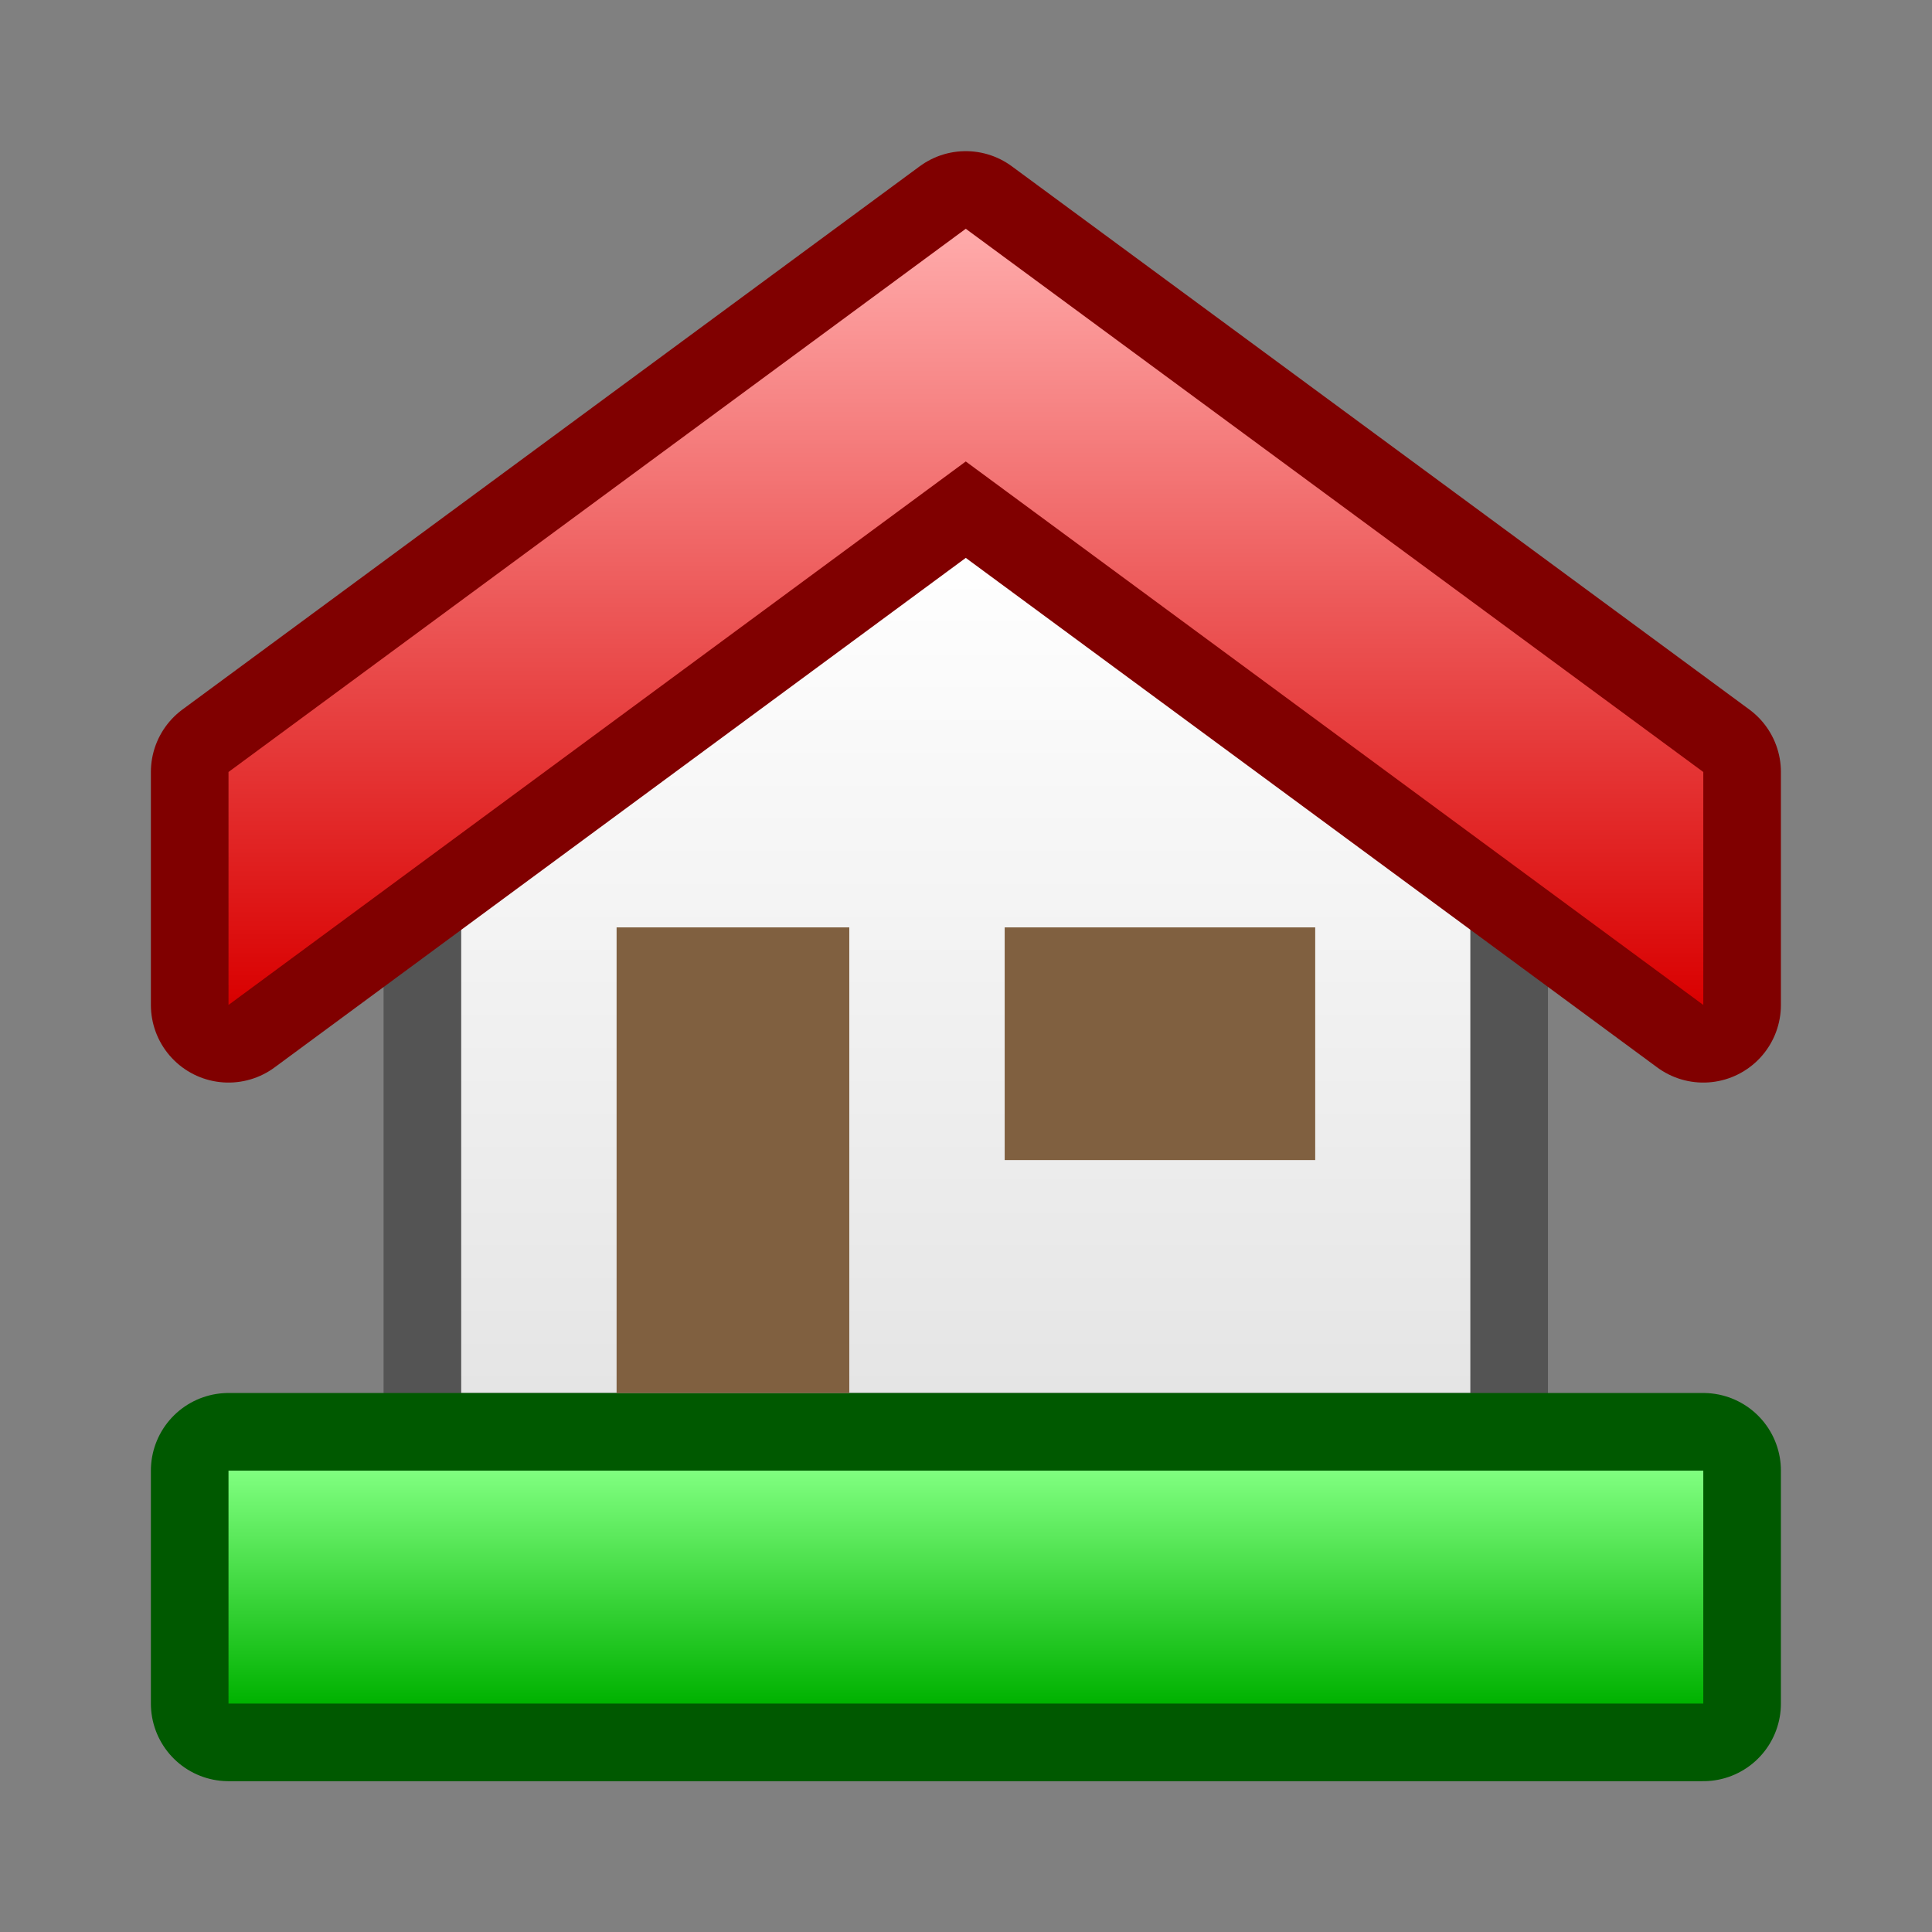 <?xml version="1.0" encoding="UTF-8" standalone="yes"?>
<svg version="1.1" width="64" height="64" color-interpolation="linearRGB"
     xmlns:svg="http://www.w3.org/2000/svg" xmlns="http://www.w3.org/2000/svg">
 <rect width="100%" height="100%" fill="#808080" stroke="none"/>
 <g>
  <path style="fill:none; stroke:#545454; stroke-width:5.904"
        d="M51.18 48.23V30.52L31.99 15.76L12.8 30.52V48.23H51.18z"
        transform="matrix(0.871,0,0,0.871,4.129,4.138)"
  />
  <linearGradient id="gradient0" gradientUnits="userSpaceOnUse" x1="186.98" y1="15.76" x2="186.98" y2="48.23">
   <stop offset="0" stop-color="#ffffff"/>
   <stop offset="1" stop-color="#e5e5e5"/>
  </linearGradient>
  <path style="fill:url(#gradient0)"
        d="M51.18 48.23V30.52L31.99 15.76L12.8 30.52V48.23H51.18z"
        transform="matrix(0.871,0,0,0.871,4.129,4.138)"
  />
  <path style="fill:none; stroke:#800000; stroke-width:5.904; stroke-linejoin:round"
        d="M60.04 33.47V24.61L31.99 3.95L3.95 24.61V33.47L31.99 12.8L60.04 33.47z"
        transform="matrix(0.871,0,0,0.871,4.129,4.138)"
  />
  <linearGradient id="gradient1" gradientUnits="userSpaceOnUse" x1="189.94" y1="3.93" x2="189.94" y2="33.47">
   <stop offset="0" stop-color="#ffabab"/>
   <stop offset="1" stop-color="#d90000"/>
  </linearGradient>
  <path style="fill:url(#gradient1)"
        d="M60.04 33.47V24.61L31.99 3.95L3.95 24.61V33.47L31.99 12.8L60.04 33.47z"
        transform="matrix(0.871,0,0,0.871,4.129,4.138)"
  />
  <path style="fill:none; stroke:#005900; stroke-width:5.904; stroke-linejoin:round"
        d="M60.04 60.04V51.18H3.95V60.04H60.04z"
        transform="matrix(0.871,0,0,0.871,4.129,4.138)"
  />
  <linearGradient id="gradient2" gradientUnits="userSpaceOnUse" x1="189.94" y1="51.18" x2="189.94" y2="60.04">
   <stop offset="0" stop-color="#80ff80"/>
   <stop offset="1" stop-color="#00b200"/>
  </linearGradient>
  <path style="fill:url(#gradient2)"
        d="M60.04 60.04V51.18H3.95V60.04H60.04z"
        transform="matrix(0.871,0,0,0.871,4.129,4.138)"
  />
  <path style="fill:#806040"
        d="M18.71 30.52V48.23H27.56V30.52H18.71z"
        transform="matrix(0.871,0,0,0.871,4.129,4.138)"
  />
  <path style="fill:#806040"
        d="M33.47 30.52V39.37H45.28V30.52H33.47z"
        transform="matrix(0.871,0,0,0.871,4.129,4.138)"
  />
 </g>
</svg>
